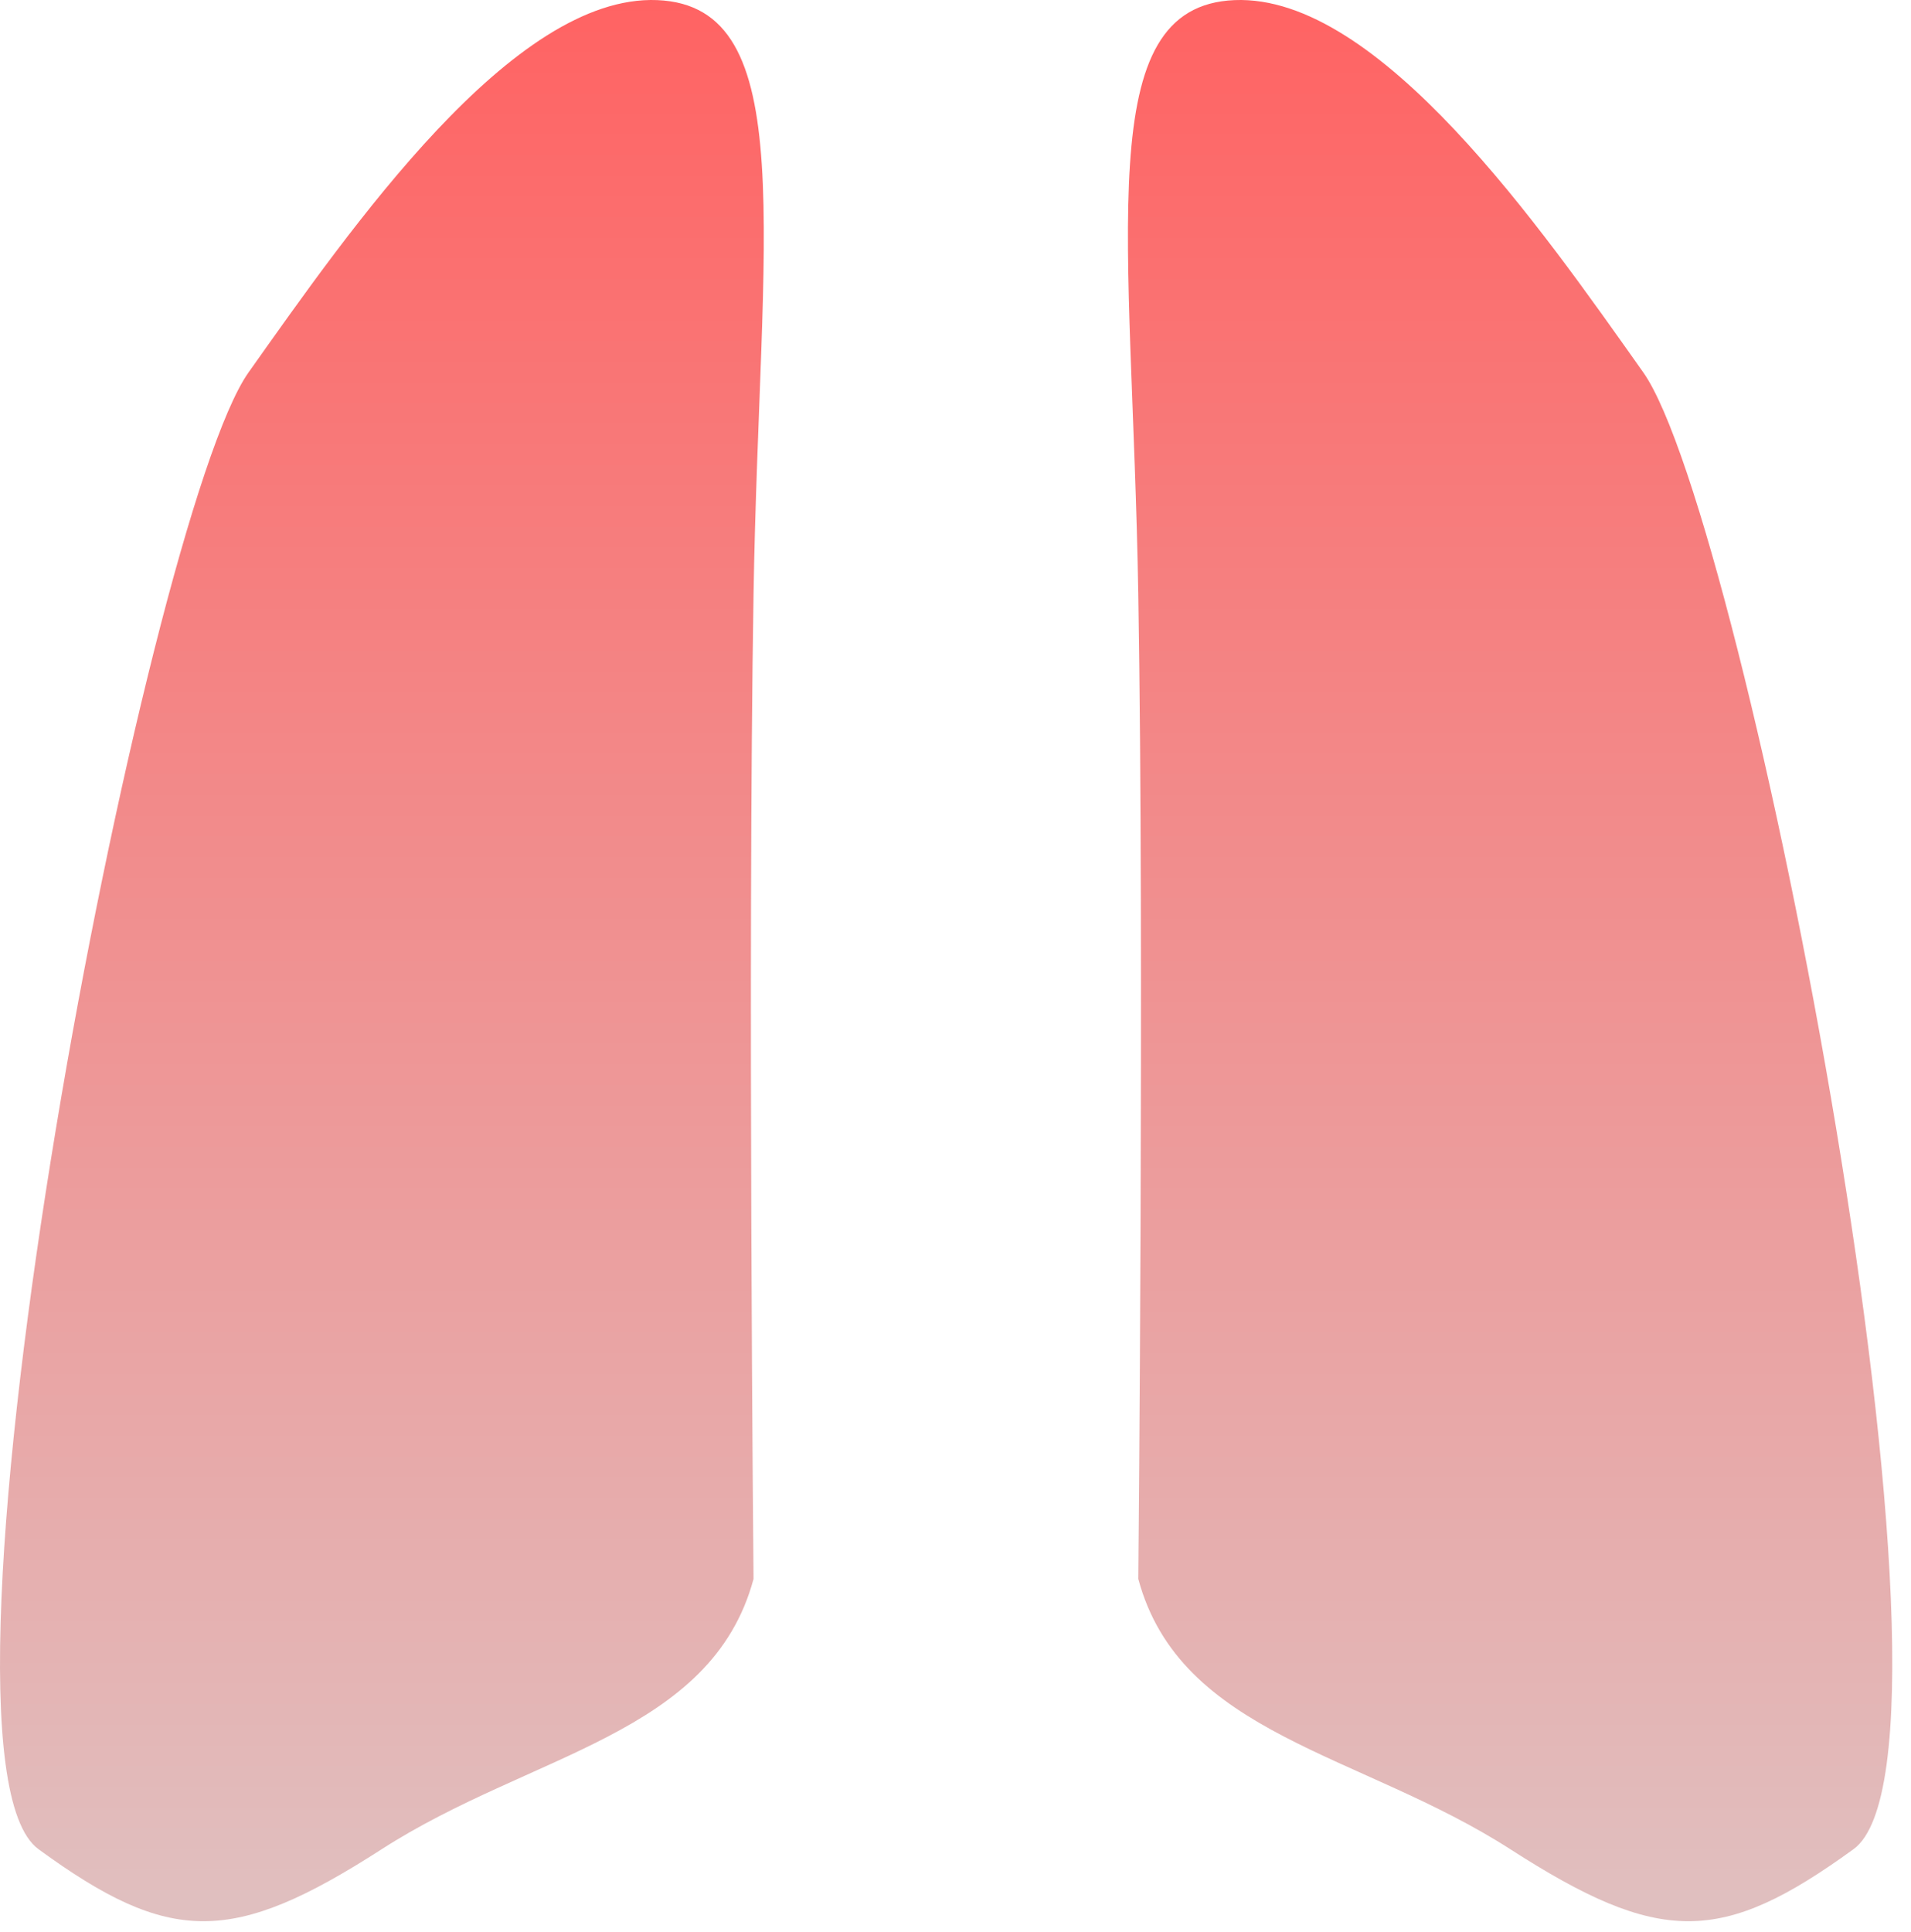 <svg xmlns="http://www.w3.org/2000/svg" width="92" height="93" fill="none" viewBox="0 0 92 93"><path fill="url(#paint0_linear)" fill-rule="evenodd" d="M36.277 75.999C36.277 75.999 35.992 45.949 36.277 28.613C36.563 11.277 38.594 0.291 31.643 0.005C24.691 -0.28 16.89 10.984 11.969 17.92C7.049 24.855 -4.475 84.385 1.851 89.006C8.177 93.627 11.189 93.635 18.38 89.006C25.572 84.377 34.254 83.513 36.277 75.999Z" clip-rule="evenodd"/><path fill="url(#paint1_linear)" fill-rule="evenodd" d="M54.8 75.999C54.8 75.999 55.093 45.949 54.8 28.613C54.506 11.277 52.482 0.291 59.434 0.005C66.386 -0.28 74.195 10.984 79.108 17.92C84.02 24.855 95.599 84.385 89.234 89.006C82.869 93.627 79.903 93.635 72.704 89.006C65.505 84.377 56.823 83.513 54.8 75.999Z" clip-rule="evenodd"/><defs><linearGradient id="paint0_linear" x1="18.386" x2="18.386" y1="0" y2="92.475" gradientUnits="userSpaceOnUse"><stop stop-color="#ff6363"/><stop offset="1" stop-color="#e0c0c0"/></linearGradient><linearGradient id="paint1_linear" x1="72.7" x2="72.7" y1="0" y2="92.475" gradientUnits="userSpaceOnUse"><stop stop-color="#ff6363"/><stop offset="1" stop-color="#e0c0c0"/></linearGradient></defs></svg>